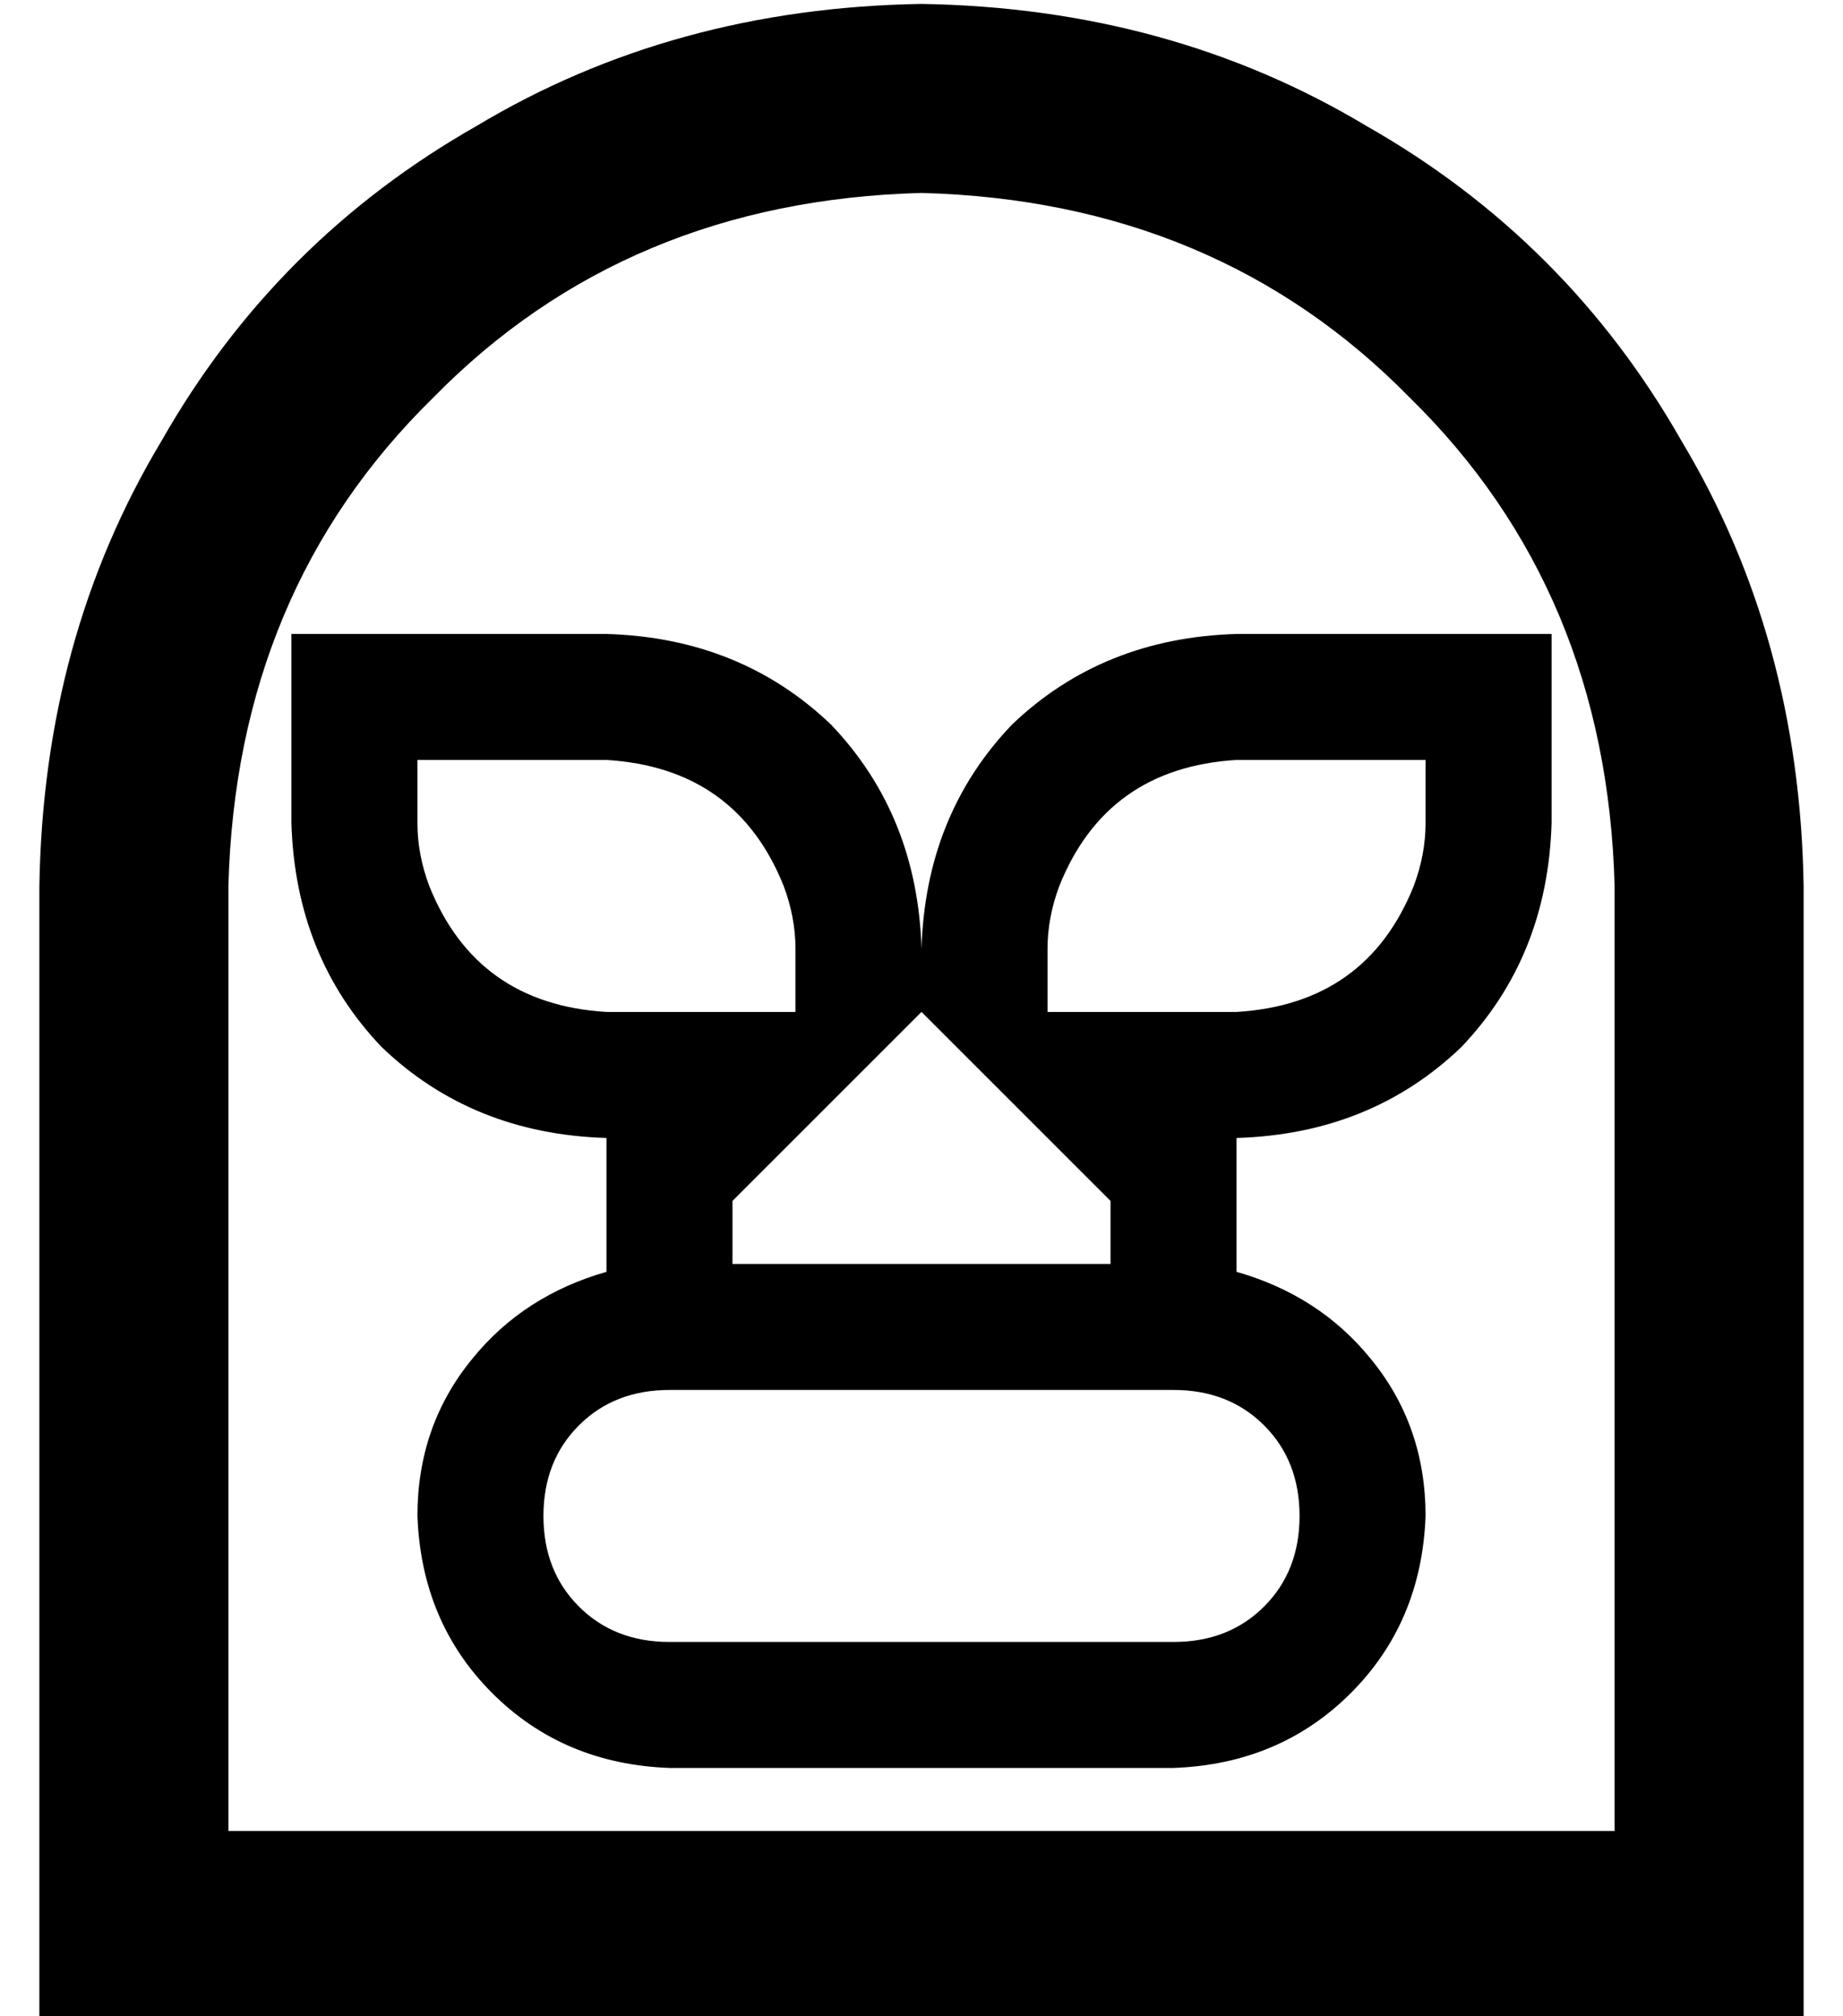 <?xml version="1.0" standalone="no"?>
<!DOCTYPE svg PUBLIC "-//W3C//DTD SVG 1.1//EN" "http://www.w3.org/Graphics/SVG/1.1/DTD/svg11.dtd" >
<svg xmlns="http://www.w3.org/2000/svg" xmlns:xlink="http://www.w3.org/1999/xlink" version="1.1" viewBox="-10 -40 468 512">
   <path fill="currentColor"
d="M400 185q-2 -75 -52 -124v0v0q-49 -50 -124 -52q-75 2 -124 52q-50 49 -52 124v240v0h352v0v-240v0zM0 185q1 -63 31 -113v0v0q29 -51 80 -80v0v0q50 -30 113 -31q63 1 113 31q51 29 80 80q30 50 31 113v240v0v48v0h-48h-400v-48v0v-240v0zM128 345q0 14 9 23v0v0
q9 9 23 9h128v0q14 0 23 -9t9 -23t-9 -23t-23 -9h-128v0q-14 0 -23 9t-9 23v0zM96 345q0 -23 14 -40v0v0q13 -16 34 -22v-34v0q-34 -1 -57 -23q-22 -23 -23 -57v-16v0v-32v0h32h48q34 1 57 23q22 23 23 57q1 -34 23 -57q23 -22 57 -23h48h32v32v0v16v0q-1 34 -23 57
q-23 22 -57 23v34v0q21 6 34 22q14 17 14 40q-1 27 -19 45t-45 19h-128v0q-27 -1 -45 -19t-19 -45v0zM176 265v16v-16v16h96v0v-16v0l-16 -16v0l-32 -32v0l-32 32v0l-16 16v0zM259 185q-3 8 -3 16v16v0h32h16q33 -2 45 -32q3 -8 3 -16v-16v0h-32h-16q-33 2 -45 32v0z
M144 153h-16h16h-48v16v0q0 8 3 16q12 30 45 32h16h32v-16v0q0 -8 -3 -16q-12 -30 -45 -32v0z" />
</svg>
